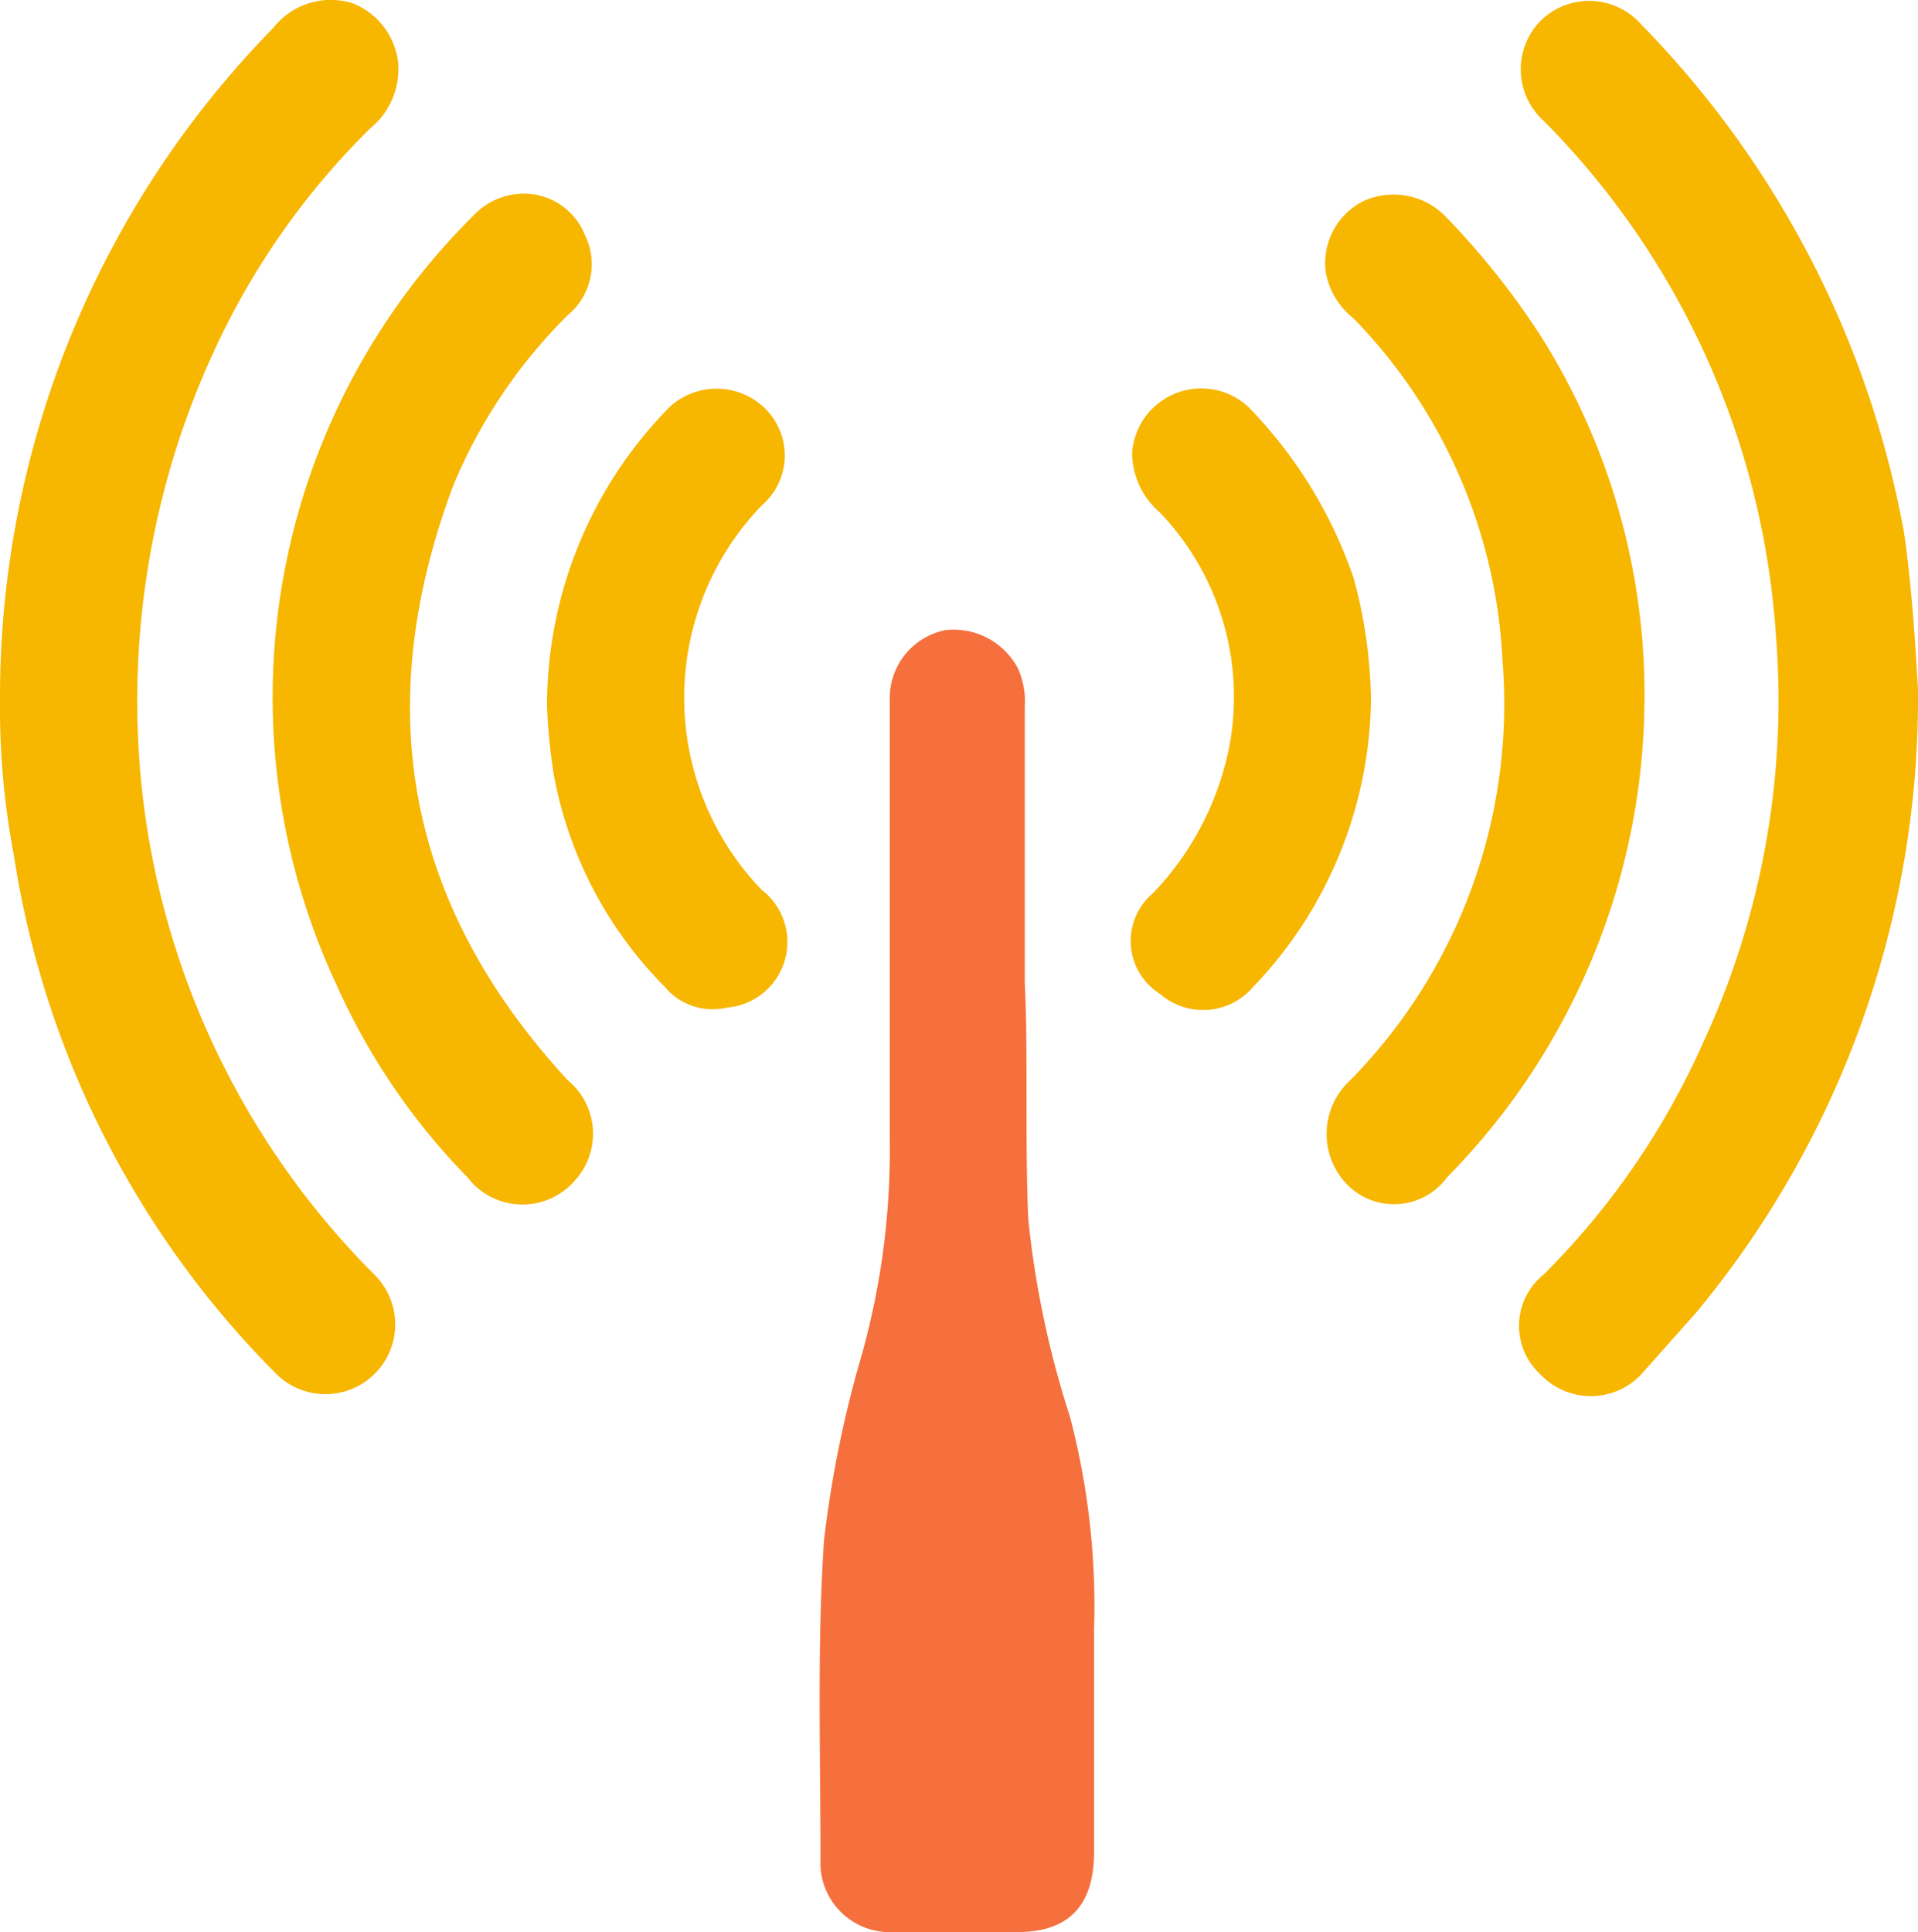 <svg xmlns="http://www.w3.org/2000/svg" width="55.4" height="55.8" viewBox="0 0 55.4 55.8">
  <defs>
    <style>
      .cls-1 {
        fill: #f5703d;
      }

      .cls-2 {
        fill: #f7b600;
      }
    </style>
  </defs>
  <title>F5SEVr.tif</title>
  <g id="Layer_2" data-name="Layer 2">
    <g id="Layer_1-2" data-name="Layer 1">
      <g id="F5SEVr.tif">
        <g>
          <path class="cls-1" d="M29.6,28.4c.1,2,0,4.4.1,6.8a27.5,27.5,0,0,0,1.2,5.7,21.5,21.5,0,0,1,.7,6.2v6.4c0,1.5-.7,2.3-2.2,2.3H25.8a2,2,0,0,1-2.1-2.1c0-3.1-.1-6.2.1-9.2a32.3,32.3,0,0,1,1.1-5.4,22,22,0,0,0,.8-6.2V20.2a2,2,0,0,1,1.6-2,2.1,2.1,0,0,1,2.1,1.1,2.3,2.3,0,0,1,.2,1.1Z"/>
          <path class="cls-2" d="M0,20.2A27.6,27.6,0,0,1,7.9.8,2.1,2.1,0,0,1,10.2.1a2.1,2.1,0,0,1,1.3,1.7,2.2,2.2,0,0,1-.8,1.9,21.8,21.8,0,0,0-4.5,6.4A24.1,24.1,0,0,0,4.1,22.8a23.4,23.4,0,0,0,6.7,14A2,2,0,1,1,8,39.7a27,27,0,0,1-7.6-15A22.8,22.8,0,0,1,0,20.2Z"/>
          <path class="cls-2" d="M55.4,19.9a27.8,27.8,0,0,1-6.4,18l-1.6,1.8a2,2,0,0,1-2.9,0,1.9,1.9,0,0,1,.1-2.9,22.2,22.2,0,0,0,4.6-6.7,23.5,23.5,0,0,0,2.1-11.7A23.3,23.3,0,0,0,44.6,3.5,2,2,0,0,1,44.5.6a2,2,0,0,1,2.9.1A28.2,28.2,0,0,1,55,15.4C55.2,16.8,55.3,18.2,55.4,19.9Z"/>
          <path class="cls-2" d="M15.3,5.6a1.9,1.9,0,0,1,1.6,1.2,1.9,1.9,0,0,1-.5,2.3A15.1,15.1,0,0,0,13.1,14c-2.4,6.4-1.4,12.1,3.3,17.2a2,2,0,0,1,.2,2.9,2,2,0,0,1-3.1-.1,19.1,19.1,0,0,1-3.8-5.6,19.6,19.6,0,0,1,4-22.2A2,2,0,0,1,15.3,5.6Z"/>
          <path class="cls-2" d="M47.5,20.2A19.8,19.8,0,0,1,41.8,34a1.9,1.9,0,0,1-2.9.2,2.1,2.1,0,0,1,.1-3,15.5,15.5,0,0,0,4.4-12.1,15.2,15.2,0,0,0-4.3-9.9,2.2,2.2,0,0,1-.8-1.3,2,2,0,0,1,1.1-2.1,2.1,2.1,0,0,1,2.4.5,22.4,22.4,0,0,1,2.7,3.4A19.4,19.4,0,0,1,47.5,20.2Z"/>
          <path class="cls-2" d="M15.8,20.4a12.3,12.3,0,0,1,3.4-8.5,2,2,0,0,1,2.9-.1,1.9,1.9,0,0,1-.1,2.8,8,8,0,0,0,0,11.1,1.9,1.9,0,0,1-1,3.4,1.8,1.8,0,0,1-1.8-.6A11.7,11.7,0,0,1,16,22.4,16.8,16.8,0,0,1,15.8,20.4Z"/>
          <path class="cls-2" d="M39.6,20.2a12.2,12.2,0,0,1-3.4,8.3,1.9,1.9,0,0,1-2.7.2,1.8,1.8,0,0,1-.2-2.9,8.5,8.5,0,0,0,2.2-4.2,7.7,7.7,0,0,0-2-6.8,2.3,2.3,0,0,1-.8-1.7,2,2,0,0,1,3.5-1.2,13.2,13.2,0,0,1,2.9,4.8A14.1,14.1,0,0,1,39.6,20.2Z"/>
        </g>
      </g>
    </g>
  </g>
</svg>
